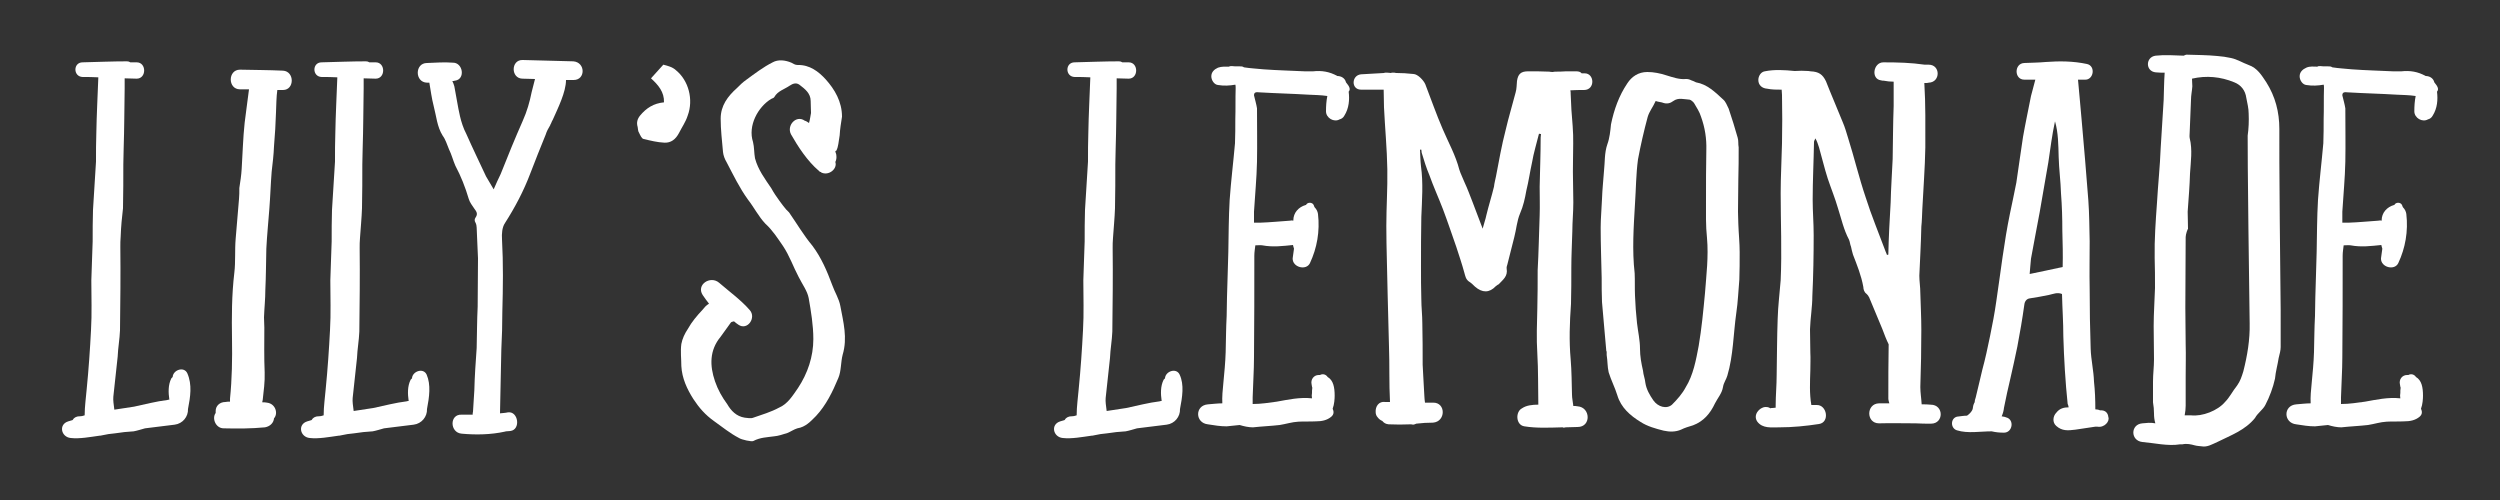 <?xml version="1.0" encoding="utf-8"?>
<!-- Generator: Adobe Illustrator 18.1.1, SVG Export Plug-In . SVG Version: 6.00 Build 0)  -->
<svg version="1.1" id="Layer_1" xmlns="http://www.w3.org/2000/svg" xmlns:xlink="http://www.w3.org/1999/xlink" x="0px" y="0px"
	 viewBox="0 0 750 150" enable-background="new 0 0 750 150" xml:space="preserve">
<rect x="0" y="0" width="750" height="150" fill="#333333" stroke="none"/>
<g>
	<path fill="#FFFFFF" d="M56.4,122.7c0.1,2.3-1.6,4.4-4,4.7c-3,0.4-5.9,0.7-8.9,1.1c-1.1,0.3-2.3,0.7-3.4,0.9
		c-1.9,0.1-3.7,0.3-5.6,0.6c-1.3,0.1-2.6,0.3-3.9,0.6c-0.3,0.1-0.6,0.1-0.7,0.1c-2.9,0.4-6,1-8.7,0.7c-2.9-0.3-3.7-4.1-0.7-5
		c0.4-0.1,0.9-0.3,1.3-0.4c0.3-0.6,1-1.1,2-1.1c0.6,0,1-0.1,1.6-0.3v-0.1c0-2.6,0.4-5.2,0.6-7.7c0.6-6,1-11.9,1.3-17.7
		c0.3-5,0.1-10,0.1-15c0.1-3.9,0.3-7.9,0.4-11.7c0-3.1,0-6.3,0.1-9.4c0.3-4.9,0.6-9.6,0.9-14.5c0-2.9,0-5.7,0.1-8.6
		c0.1-5.6,0.4-11.2,0.6-16.7c-1.6-0.1-3.1-0.1-4.7-0.1c-2.9-0.1-2.9-4.4,0-4.4c4.4-0.1,8.9-0.3,13.3-0.3c0.4,0,0.7,0.1,1,0.3
		c0.6,0,1.3,0,1.9,0c3,0,3,4.9,0,4.9c-1.3,0-2.4-0.1-3.6-0.1c0,1,0,2.1,0,3.1c-0.1,6-0.1,12-0.3,18c0,1.6-0.1,3.1-0.1,4.7
		c0,4.3,0,8.7-0.1,13.2C36.6,65,36.3,68,36.2,71c-0.1,1-0.1,2.1-0.1,3.1c0.1,8.3,0,16.7-0.1,25c-0.1,2.6-0.6,5.3-0.7,7.9
		c-0.4,4-0.9,8-1.3,12c-0.1,1.1,0.1,2.3,0.3,3.9c1.9-0.3,3.9-0.6,5.9-0.9c3.3-0.7,6.7-1.6,10-2c0.3-0.1,0.4-0.1,0.6-0.1
		c-0.3-2.1-0.4-4.4,0.6-6.4c0.1-0.1,0.3-0.3,0.4-0.4c0.1-2.1,3.4-3.3,4.4-1.1C57.7,115.4,57.1,119.1,56.4,122.7z"/>
	<path fill="#FFFFFF" d="M84.9,27c-0.6,0-1.1,0-1.7,0c-0.3,2.1-0.3,4.4-0.4,6.7c-0.1,3.3-0.3,6.7-0.6,10.2c-0.1,2.6-0.4,5-0.7,7.6
		c-0.3,3.7-0.4,7.4-0.7,11.2c-0.3,4-0.7,7.9-0.9,11.9c-0.1,4.1-0.1,8.3-0.3,12.4c0,2.7-0.3,5.4-0.4,8.2c0,1.1,0.1,2.1,0.1,3.1
		c0,4.4-0.1,9,0.1,13.4c0.1,2.9-0.3,5.6-0.6,8.4c-0.1,0.1-0.1,0.3-0.1,0.6c0.6,0,1,0,1.4,0.1c2.6,0.3,3.4,3.3,2.1,4.7
		c-0.1,1.3-1.1,2.4-2.7,2.7c-4.1,0.4-8.3,0.4-12.4,0.3c-2.4,0-3.6-3-2.4-4.6c0-0.1,0-0.3,0-0.6c0-1.6,1.3-2.7,2.9-2.7
		c0.4-0.1,0.9-0.1,1.4-0.1c0-0.3,0-0.6,0-0.9c0.6-5.9,0.7-11.9,0.6-17.9c-0.1-6.6-0.1-13.2,0.7-19.9c0.4-3.3,0.1-6.7,0.4-10.2
		c0.3-4,0.7-7.9,1-11.9c0.1-1,0.1-2.1,0.1-3.3c0.3-1.9,0.6-3.9,0.7-5.7c0.3-4.7,0.4-9.3,0.9-13.9c0.4-3.4,0.9-6.7,1.3-10
		c-0.9,0-1.7,0-2.7,0c-3.7,0-3.7-5.9,0-5.9c4.3,0.1,8.6,0.1,12.9,0.3C88.4,21.4,88.4,27,84.9,27z"/>
	<path fill="#FFFFFF" d="M128.1,122.7c0.1,2.3-1.6,4.4-4,4.7c-3,0.4-5.9,0.7-8.9,1.1c-1.1,0.3-2.3,0.7-3.4,0.9
		c-1.9,0.1-3.7,0.3-5.6,0.6c-1.3,0.1-2.6,0.3-3.9,0.6c-0.3,0.1-0.6,0.1-0.7,0.1c-2.9,0.4-6,1-8.7,0.7c-2.9-0.3-3.7-4.1-0.7-5
		c0.4-0.1,0.9-0.3,1.3-0.4c0.3-0.6,1-1.1,2-1.1c0.6,0,1-0.1,1.6-0.3v-0.1c0-2.6,0.4-5.2,0.6-7.7c0.6-6,1-11.9,1.3-17.7
		c0.3-5,0.1-10,0.1-15c0.1-3.9,0.3-7.9,0.4-11.7c0-3.1,0-6.3,0.1-9.4c0.3-4.9,0.6-9.6,0.9-14.5c0-2.9,0-5.7,0.1-8.6
		c0.1-5.6,0.4-11.2,0.6-16.7c-1.6-0.1-3.1-0.1-4.7-0.1c-2.9-0.1-2.9-4.4,0-4.4c4.4-0.1,8.9-0.3,13.3-0.3c0.4,0,0.7,0.1,1,0.3
		c0.6,0,1.3,0,1.9,0c3,0,3,4.9,0,4.9c-1.3,0-2.4-0.1-3.6-0.1c0,1,0,2.1,0,3.1c-0.1,6-0.1,12-0.3,18c0,1.6-0.1,3.1-0.1,4.7
		c0,4.3,0,8.7-0.1,13.2c-0.1,2.9-0.4,5.9-0.6,8.9c-0.1,1-0.1,2.1-0.1,3.1c0.1,8.3,0,16.7-0.1,25c-0.1,2.6-0.6,5.3-0.7,7.9
		c-0.4,4-0.9,8-1.3,12c-0.1,1.1,0.1,2.3,0.3,3.9c1.9-0.3,3.9-0.6,5.9-0.9c3.3-0.7,6.7-1.6,10-2c0.3-0.1,0.4-0.1,0.6-0.1
		c-0.3-2.1-0.4-4.4,0.6-6.4c0.1-0.1,0.3-0.3,0.4-0.4c0.1-2.1,3.4-3.3,4.4-1.1C129.3,115.4,128.8,119.1,128.1,122.7z"/>
	<path fill="#FFFFFF" d="M172.1,24c-0.7,0-1.4,0-2.3,0c0,3.6-2.4,8.4-4,12c-0.3,0.4-0.4,1-0.7,1.4c0,0.1,0,0.1,0,0.1
		c-0.6,1-1.1,1.9-1.4,2.9c-1.6,3.9-3.1,7.7-4.6,11.6c-2,5.3-4.6,10.2-7.6,14.9c-0.9,1.3-1,3.3-0.9,4.9c0.4,7.2,0.3,14.5,0.1,21.7
		c0,3.7-0.1,7.6-0.3,11.3c-0.1,6.4-0.3,12.7-0.4,19.2c0.7-0.1,1.6-0.1,2.4-0.3c3.1-0.4,3.9,5.2,0.7,5.6c-0.4,0-0.9,0.1-1.3,0.1
		c-0.1,0-0.3,0.1-0.4,0.1c-4.1,0.9-8.6,1-12.9,0.6c-3.6-0.3-3.7-5.9,0-5.7c1.1,0,2.3,0,3.3,0c0-0.3,0-0.6,0.1-0.9
		c0.1-2.1,0.3-4.3,0.4-6.4c0.1-4.3,0.4-8.4,0.7-12.7c0.1-4.1,0.1-8.3,0.3-12.4c0-4.9,0.1-9.6,0.1-14.5c-0.1-3-0.3-6-0.4-9.2
		c0-0.4-0.1-1-0.3-1.4c-0.4-0.7-0.4-1.1,0-1.7c0.7-1,0.3-1.7-0.4-2.6c-0.6-0.9-1.4-1.9-1.7-3c-1-3.4-2.3-6.7-4-9.9
		c-0.7-1.6-1.1-3.3-1.9-4.9c-0.6-1.4-1-2.9-1.9-4.1c-1.7-2.7-1.9-5.9-2.7-8.9c-0.6-2.3-0.9-4.7-1.3-7c-0.1,0-0.4,0-0.7,0
		c-3.7-0.1-3.7-5.9,0-5.9c2.6-0.1,5.2-0.3,7.7-0.1c3.1-0.1,3.9,5,0.7,5.4h-0.1c-0.1,0.1-0.3,0.1-0.6,0.1c0,0,0,0-0.1,0
		c0.3,0.6,0.4,1,0.6,1.6c0.6,3,1,6,1.7,9c0.4,1.7,1,3.6,1.9,5.3c1.9,4.3,3.9,8.4,5.9,12.7c0.6,1.1,1.4,2.3,2.3,3.9
		c0.7-1.7,1.4-3.1,2.1-4.6c2.1-5.3,4.3-10.7,6.6-15.9c1.3-2.9,2.1-5.7,2.7-8.7c0.3-1.3,0.7-2.6,1-3.9c-1.3,0-2.4-0.1-3.7-0.1
		c-3.6,0-3.6-5.7,0-5.6c5,0.1,10.2,0.3,15.2,0.4C175.7,18.7,175.7,24,172.1,24z"/>
	<path fill="#FFFFFF" d="M202.7,21c3.9,3.1,5.4,8.9,3.6,13.7c-0.6,1.9-1.7,3.4-2.6,5.2c-1,1.9-2.4,3-4.4,2.9
		c-2.1-0.1-4.1-0.6-6.2-1.1c-0.6-0.1-1-1.1-1.4-1.9c-0.3-0.4-0.3-1.1-0.4-1.7c-0.4-1.3-0.1-2.4,0.7-3.4c1.9-2.3,4.1-3.7,7.2-4
		c0.1-3.1-1.7-5.2-3.9-7.2c1.3-1.4,2.4-2.7,3.7-4.1C200.5,19.8,201.7,20.1,202.7,21z"/>
	<path fill="#FFFFFF" d="M252.8,106.4c-0.6,2.3-0.4,4.9-1.3,7c-1.7,4.1-3.7,8.2-6.7,11.4c-1.6,1.6-3.1,3.3-5.6,3.7c-1,0.3-2,1-3,1.4
		c-1.3,0.4-2.7,0.9-4,1c-2.1,0.3-4.1,0.3-6.2,1.4c-0.4,0.3-3.6-0.4-4.3-0.9c-2.7-1.4-5-3.3-7.4-5c-2.7-1.9-4.6-4.1-6.3-6.7
		c-1.9-3-3.4-6.2-3.6-9.9c0-2.1-0.3-4.4,0-6.6c0.3-1.6,1-3.1,2-4.6c1.1-2,2.7-3.9,4.3-5.6c0.6-0.7,1.1-1.4,2-1.9
		c-0.7-0.9-1.3-1.7-1.9-2.6c-2-3.1,2.3-5.9,4.9-3.7c3,2.6,6.6,5.2,9.2,8.2c2.1,2.3-0.7,6.3-3.4,4.4c-0.4-0.3-0.9-0.6-1.3-1
		c-0.3,0.1-0.6,0.1-0.9,0.3c-1,1.4-2.1,2.9-3.1,4.3c-3.4,4.1-3.3,8.7-1.7,13.4c0.9,2.6,2.1,4.7,3.7,6.9c1.1,1.9,2.7,3.6,5.2,4
		c0.9,0.1,1.9,0.3,2.6,0c2.6-0.9,5.3-1.7,7.7-3c2.6-1.1,4.1-3.6,5.7-5.9c2.9-4.4,4.6-9.4,4.6-14.7c0-4.1-0.7-8.3-1.4-12.3
		c-0.4-2.1-1.9-4.1-3-6.3c-1.6-3-2.7-6.3-4.7-9.3c-1.6-2.3-3.1-4.7-5.3-6.7c-2-2.1-3.4-4.9-5.2-7.2c-2.6-3.6-4.4-7.4-6.4-11.2
		c-0.6-1-1-2.1-1.1-3.1c-0.3-3.4-0.7-6.7-0.7-10c0-3.9,2.1-6.7,4.9-9.2c0.9-0.9,1.7-1.7,2.7-2.4c2.6-1.9,5.2-3.9,8-5.3
		c1.6-0.9,3.7-0.7,5.6,0.1c0.6,0.3,1.1,0.7,1.9,0.7c3.6-0.1,6.3,2,8.4,4.3c2.7,3,4.9,6.7,4.9,11.2c-0.3,1.9-0.6,3.7-0.7,5.6
		c-0.1,0.9-0.3,1.7-0.4,2.6c-0.1,0.7-0.3,1.4-0.6,2c-0.1,0-0.3,0.1-0.3,0.3c0.1,0.4,0.3,0.7,0.3,1.1c0.1,0.7,0,1.4-0.3,2
		c0.7,2.1-2.1,4.3-4.3,3.1c0,0,0,0,0-0.1c-0.3,0-0.4-0.1-0.6-0.3c0-0.1,0-0.1-0.1-0.1c-3.4-2.9-6.2-7.2-8.3-10.9
		c-1.4-2.7,1.6-5.9,4.1-4.1c0.4,0.1,0.9,0.4,1.3,0.7c0.3-1,0.4-2,0.6-3c0-1.1-0.1-2.3-0.1-3.6c0-2.3-1.7-3.6-3.4-4.9
		c-1-0.7-2-0.3-2.9,0.3c-1.6,1.1-3.6,1.6-4.6,3.4c-0.1,0.3-0.7,0.4-1,0.6c-3.9,2.4-7,8-5.4,12.9c0.4,1.6,0.3,3.3,0.6,4.9
		c0.9,3.4,3,6.2,4.9,9c0.7,1.3,1.6,2.6,2.4,3.7c0.6,0.9,1.3,1.7,2,2.6c0.3,0.3,0.6,0.6,0.9,0.9c2.3,3.3,4.4,6.9,7,10
		c2.7,3.6,4.4,7.6,6,11.9c0.7,2,2,4,2.4,6.2C253,96.6,254.3,101.4,252.8,106.4z"/>
	<path fill="#FFFFFF" d="M354,122.7c0.1,2.3-1.6,4.4-4,4.7c-3,0.4-5.9,0.7-8.9,1.1c-1.1,0.3-2.3,0.7-3.4,0.9
		c-1.9,0.1-3.7,0.3-5.6,0.6c-1.3,0.1-2.6,0.3-3.9,0.6c-0.3,0.1-0.6,0.1-0.7,0.1c-2.9,0.4-6,1-8.7,0.7c-2.9-0.3-3.7-4.1-0.7-5
		c0.4-0.1,0.9-0.3,1.3-0.4c0.3-0.6,1-1.1,2-1.1c0.6,0,1-0.1,1.6-0.3v-0.1c0-2.6,0.4-5.2,0.6-7.7c0.6-6,1-11.9,1.3-17.7
		c0.3-5,0.1-10,0.1-15c0.1-3.9,0.3-7.9,0.4-11.7c0-3.1,0-6.3,0.1-9.4c0.3-4.9,0.6-9.6,0.9-14.5c0-2.9,0-5.7,0.1-8.6
		c0.1-5.6,0.4-11.2,0.6-16.7c-1.6-0.1-3.1-0.1-4.7-0.1c-2.9-0.1-2.9-4.4,0-4.4c4.4-0.1,8.9-0.3,13.3-0.3c0.4,0,0.7,0.1,1,0.3
		c0.6,0,1.3,0,1.9,0c3,0,3,4.9,0,4.9c-1.3,0-2.4-0.1-3.6-0.1c0,1,0,2.1,0,3.1c-0.1,6-0.1,12-0.3,18c0,1.6-0.1,3.1-0.1,4.7
		c0,4.3,0,8.7-0.1,13.2c-0.1,2.9-0.4,5.9-0.6,8.9c-0.1,1-0.1,2.1-0.1,3.1c0.1,8.3,0,16.7-0.1,25c-0.1,2.6-0.6,5.3-0.7,7.9
		c-0.4,4-0.9,8-1.3,12c-0.1,1.1,0.1,2.3,0.3,3.9c1.9-0.3,3.9-0.6,5.9-0.9c3.3-0.7,6.7-1.6,10-2c0.3-0.1,0.4-0.1,0.6-0.1
		c-0.3-2.1-0.4-4.4,0.6-6.4c0.1-0.1,0.3-0.3,0.4-0.4c0.1-2.1,3.4-3.3,4.4-1.1C355.3,115.4,354.7,119.1,354,122.7z"/>
	<path fill="#FFFFFF" d="M404.6,27.5c0.3,2.4,0.1,5-1.3,7.2c-0.3,0.6-0.9,1-1.4,1.1c-1.7,1-4.1-0.4-4.1-2.4c0-1.6,0.1-3.1,0.4-4.6
		c-1.9-0.3-3.9-0.3-5.7-0.4c-4.9-0.3-9.7-0.4-14.7-0.7c-0.9-0.1-1.6-0.1-1.6,0.9c0.3,1.3,0.7,2.6,0.9,3.9c0,5.3,0.1,10.7,0,16
		c-0.1,5-0.6,10-0.9,15c0,1,0,2,0,3.3c0.9,0,1.3,0,1.9,0c3-0.1,5.9-0.4,8.9-0.6c0.4-0.1,0.7-0.1,1,0c0-0.1,0-0.1,0-0.1
		c0-2.3,1.6-4,3.7-4.6h0.1c0.4-0.9,1.9-0.9,2.3,0c0.1,0.1,0.1,0.4,0.3,0.7c0.6,0.6,0.9,1.3,1,2c0.6,5.2-0.3,10.2-2.4,14.7
		c-1.1,2.4-5.3,1.3-5.2-1.4c0.1-1,0.3-1.9,0.4-2.9c-0.1-0.4-0.3-0.9-0.3-1.1c-3,0.3-6,0.7-9.2,0.1c-0.6-0.1-1.3,0-2.1,0
		c-0.1,1-0.3,2-0.3,3.1c0,10.2,0,20.3-0.1,30.5c0,4-0.3,8-0.4,12c0,0.6,0,1.1,0,2c2.6,0,4.9-0.4,7.2-0.7c3.4-0.6,6.9-1.4,10.6-1
		c-0.1-0.6-0.1-1.1,0-1.6c0-0.6,0-1,0.1-1.6c0-0.1-0.1-0.1-0.1-0.3s-0.1-0.4-0.1-0.6c-0.4-1.6,0.7-2.9,2.1-2.9c0.1,0,0.3,0,0.4,0
		c0.7-0.4,1.7-0.3,2.3,0.6c1.7,1,2.1,3.1,2.1,5.6c0,0.9-0.1,2.6-0.6,3.9c0.4,0.9,0.4,1.7-0.4,2.4c-1.3,1.1-2.9,1.4-4.6,1.4
		c-1.9,0.1-3.6,0-5.3,0.1c-1.9,0.1-3.7,0.7-5.6,1c-2.6,0.3-5.3,0.4-8,0.7c-1.3,0-2.7-0.3-4-0.7c-1.3,0.1-2.6,0.3-3.9,0.4
		c-1.9,0-3.7-0.3-5.6-0.6c-3.9-0.4-4-5.7,0-6c1.4-0.1,2.9-0.3,4.3-0.3c-0.1-2,0.1-4,0.3-6c0.3-3.1,0.6-6.2,0.7-9.3
		c0.1-3.6,0.1-7.2,0.3-10.9c0-1.9,0.1-3.7,0.1-5.6c0.1-4.4,0.3-9,0.4-13.6c0.1-5.2,0.1-10.4,0.4-15.6c0.4-5.7,1.1-11.3,1.6-17
		c0.1-2.4,0.1-4.9,0.1-7.3c0.1-3,0-6.2,0.1-9.2c0-0.4,0-0.9-0.1-1.1c-1.7,0.3-3.4,0.4-5.2,0.1c-1.1-0.1-2-1.4-2-2.6
		c0-1.3,0.9-2.1,2-2.6c1.1-0.4,2.3-0.3,3.4-0.3v-0.1c0.4-0.1,1.1-0.1,1.7,0c0.4,0,0.9,0,1.3,0c0.6,0,1,0,1.4,0.3
		c1.9,0.3,3.9,0.4,5.9,0.6c4.1,0.3,8.3,0.4,12.4,0.6c0.9,0,1.6,0,2.4,0c2.6-0.3,5,0.1,7.3,1.4c1.1,0,2.3,0.6,2.6,1.9
		C404.9,26,405.2,26.8,404.6,27.5z"/>
	<path fill="#FFFFFF" d="M475.2,27c-1.3,0-2.7,0-4.1,0.1c0.1,0.3,0.1,0.7,0.1,1c0.1,3.3,0.3,6.4,0.6,9.7c0.3,3.6,0.1,7,0.1,10.6
		c-0.1,4.1,0.1,8.3,0.1,12.3c0,3-0.3,5.9-0.3,8.7c-0.1,3.7-0.3,7.3-0.3,10.9c0,3.7,0,7.3-0.1,10.9c-0.4,5.6-0.6,11-0.1,16.6
		c0.3,3.6,0.3,7,0.4,10.6c0,1.1,0.3,2.3,0.4,3.4c0.4,0,0.9,0,1.3,0.1c3.9,0.3,4.1,6.2,0,6.2c-1.1,0-2.3,0.1-3.6,0.1
		c-0.3,0.1-0.6,0.1-0.7,0.1c-0.1-0.1-0.1-0.1-0.3-0.1c-3.9,0.1-7.7,0.3-11.4-0.3c-2.6-0.4-2.7-4.4-0.7-5.4c1.3-0.9,3.1-1.1,4.9-1.1
		c-0.1-5.2,0-10.3-0.3-15.3c-0.3-4.6-0.1-9.2,0-13.6c0.1-3.9,0.1-7.6,0.1-11.4c0.3-5.4,0.4-11,0.6-16.5c0.1-2.9,0-5.7,0-8.6
		c0.1-4.9,0.3-9.9,0.3-14.7c0-0.4,0.1-0.7,0.1-1.1c-0.3,0-0.4,0-0.6-0.1c-0.7,2.9-1.6,5.7-2.1,8.7c-0.6,2.7-1,5.6-1.7,8.4
		c-0.4,2.3-0.9,4.6-1.9,6.9c-0.9,2.1-1.1,4.7-1.7,7c-0.7,2.6-1.3,5.3-2,7.9c-0.1,0.6-0.4,1-0.3,1.6c0.4,2.3-1.1,3.3-2.4,4.7
		c-0.3,0.1-0.6,0.4-0.9,0.6c-1.9,2-4,2-6.2,0.1c-0.6-0.6-1.1-1.1-1.9-1.6c-0.9-0.7-1-1.6-1.3-2.6c-0.7-2.6-1.6-5.2-2.4-7.7
		c-1.3-3.7-2.6-7.6-4-11.3c-1.3-3.4-2.9-6.9-4.1-10.3c-0.9-2.1-1.6-4.4-2.3-6.7c0-0.3-0.1-0.6-0.1-0.9c-0.1,0-0.3,0-0.4,0
		c0.1,1.7,0.1,3.3,0.3,5c0.7,5,0.3,10.2,0.1,15.2c-0.1,5-0.1,10-0.1,14.9c0,3.3,0,6.4,0.1,9.7c0,2.4,0.3,4.9,0.3,7.3
		c0.1,4.1,0.1,8.3,0.1,12.4c0.1,2.6,0.3,5,0.4,7.4c0.1,1.3,0.1,2.7,0.3,4c0.7,0,1.6,0,2.4,0c3.9-0.1,3.9,5.7,0,6
		c-1.6,0-3.3,0.1-5,0.3c-0.3,0.1-0.6,0.3-1,0.3c-0.1,0-0.4-0.1-0.6-0.1c-2.3,0.1-4.6,0.1-6.7,0c-0.9-0.1-1.4-0.4-1.9-1
		c-0.7-0.3-1.1-0.7-1.4-1.1c-0.4-0.4-0.6-1-0.6-1.6c-0.1-1.6,0.9-3.3,2.9-3c0.4,0,1,0,1.4,0c-0.3-5.6-0.1-11.2-0.3-16.6
		c-0.1-5.2-0.3-10.3-0.4-15.5c-0.1-6.9-0.4-13.9-0.4-20.7c0-5.7,0.4-11.3,0.3-17c-0.1-6.2-0.7-12.3-1-18.6c0-1.7-0.1-3.6-0.1-5.3
		c-0.7,0-1.4,0-2.1,0c-0.1,0-0.1,0-0.3,0c-1.4,0-3,0-4.4,0c-3,0-2.9-4.3,0-4.6c2.3-0.1,4.7-0.3,7-0.4c0,0,0,0,0.1-0.1
		c0.6,0,1.1,0,1.9,0.1c0.1-0.1,0.3-0.1,0.6-0.1s0.6,0,0.9,0.1c1.7,0,3.4,0.1,5.2,0.3c1.3,0,3.1,1.9,3.6,3.1c1.7,4.4,3.3,9,5.2,13.4
		c1.7,4,3.9,7.9,5,12.2c0.4,1.3,1.1,2.6,1.6,3.9c0.9,1.9,1.6,3.9,2.4,5.9c0.9,2.4,1.9,5,3,7.9c0.4-1.6,0.9-2.9,1.1-4
		c0.7-2.9,1.6-5.7,2.3-8.6c0.1-1,0.4-2.1,0.6-3.1c0.9-4.7,1.7-9.3,2.9-13.9c0.9-3.9,2-7.4,3-11.3c0.3-1,0.3-2.3,0.4-3.4
		c0.3-2,1.1-2.9,3.3-2.9c2.1,0,4.3,0,6.4,0.1c0.4,0.1,0.7,0.1,1,0.1s0.4-0.1,0.7-0.1c1,0,2.1,0,3.3-0.1c1,0,2,0,3,0
		c0.7,0,1.3,0.1,1.7,0.6h0.9C478.4,22,478.6,27,475.2,27z"/>
	<path fill="#FFFFFF" d="M480.6,90.6c-0.1-2.4-0.1-4.9-0.1-7.3c-0.1-5-0.3-10-0.3-15c0-2.9,0.3-5.7,0.4-8.6c0.1-2.9,0.4-5.6,0.6-8.4
		c0.3-2.7,0.1-5.4,1-8c0.7-1.9,0.9-4,1.1-6c0.9-4.4,2.4-8.6,4.9-12.3c1.3-2,3.3-3.4,6-3.4c1.9,0,3.9,0.4,5.7,1
		c2,0.6,3.9,1.3,5.9,1.1c0.6,0,1,0.1,1.6,0.4c0.4,0.1,1,0.4,1.4,0.6c3.4,0.6,5.7,2.9,8.2,5.2c0.7,0.6,1.1,1.7,1.6,2.7
		c1,2.9,1.9,5.9,2.7,8.7c0.3,0.9,0.1,1.9,0.3,2.9c0,3.1,0,6.3-0.1,9.6c0,3.1-0.1,6.4-0.1,9.7c0,1.3,0.1,2.6,0.1,3.7
		c0.1,2.9,0.4,5.7,0.4,8.4c0,2.9,0,5.6-0.1,8.3c-0.3,3.3-0.4,6.6-0.9,9.9c-0.9,6.3-0.9,12.9-2.7,18.9c-0.3,1.1-1.1,2.1-1.3,3.4
		c-0.3,1.9-1.6,3.3-2.4,4.9c-1.4,3-3.4,5.4-6.6,6.6c-1.3,0.4-2.4,0.7-3.6,1.3c-1.6,0.7-3.4,0.7-5.2,0.3c-2.4-0.6-4.9-1.3-6.9-2.6
		c-3.1-1.9-5.9-4.3-7-8c-0.7-2.3-1.9-4.6-2.6-6.9c-0.4-1.7-0.3-3.4-0.6-5.2c0-0.4,0-0.7,0-1.1c0,0,0,0-0.1,0
		C481.5,100.5,481,95.6,480.6,90.6z M494.3,35.1c-1.1,4.1-2.1,8.4-2.9,12.7c-0.6,4.4-0.6,8.9-0.9,13.3c-0.4,6.9-0.9,13.9-0.1,20.9
		c0.1,2.1,0,4.4,0.1,6.7c0.1,2.7,0.3,5.4,0.6,8.2c0.3,2.6,0.9,5.2,0.9,7.7c0,2.3,0.4,4.4,0.9,6.6c0.1,1.3,0.6,2.4,0.7,3.6
		c0.3,2,1.3,3.7,2.4,5.3c1.4,2,4,2.7,5.6,1.3c1.6-1.6,3.1-3.3,4.1-5.2c2.3-3.7,3.1-8.2,3.9-12.4c0.9-5.3,1.4-10.6,1.9-15.9
		c0.4-5.4,1.1-10.9,0.6-16.5c-0.4-3.7-0.3-7.4-0.3-11.2c0-5,0-10.2,0.1-15.2c0.1-3.4-0.4-6.7-1.6-10c-0.4-1.4-1.4-2.9-2.1-4.1
		c-0.3-0.4-0.9-0.9-1.3-1c-1.7-0.1-3.4-0.7-4.9,0.4c-0.9,0.7-1.9,0.9-2.9,0.6c-0.7-0.3-1.6-0.3-2.4-0.6
		C495.9,32.1,494.8,33.4,494.3,35.1z"/>
	<path fill="#FFFFFF" d="M579.3,127.1c-1.4,0-3,0-4.6-0.1c-3.7,0-7.4-0.1-11,0c-3.9,0-3.9-5.9,0-6c1,0,2,0,3.1,0
		c-0.1-0.4-0.3-1-0.3-1.4c0-5.4,0-10.9,0.1-16.3c-0.7-1.4-1.3-3-1.9-4.6c-1.3-3.1-2.6-6.3-4-9.6c0,0,0,0-0.1-0.1
		c-0.1-0.3-0.4-0.6-0.7-0.9c-0.6-0.4-0.9-1.3-0.9-2c-0.6-3.4-1.9-6.6-3.1-9.7c-0.3-0.9-0.4-1.6-0.6-2.4c-0.3-0.7-0.3-1.4-0.6-2.1
		c-1.6-3-2.3-6.3-3.3-9.4c-0.9-3.1-2.1-6-3.1-9c-1-3.1-1.7-6.2-2.6-9.3c-0.3-0.9-0.6-1.9-1.1-2.7c-0.1,0.4-0.4,0.7-0.4,1.1
		c-0.1,5.9-0.4,11.6-0.4,17.3c0,3.6,0.3,7,0.3,10.6c0,6-0.1,12.2-0.4,18.3c0,3.3-0.6,6.7-0.7,10c0,2.3,0.1,4.6,0.1,7
		c0.1,1.7,0,3.4,0,5.3c-0.1,3.4-0.3,7,0.3,10.4c0.4,0,1,0,1.6,0c3.1-0.1,4,5.2,0.7,5.7c-3.9,0.6-7.9,1-11.9,1c-2.4,0-5,0.4-6.6-1.7
		c-1.4-2,0.6-4.3,2.4-4.4c0.1,0,0.1,0,0.1,0c0.6,0,1,0.1,1.4,0.4c0.1-0.1,0.4-0.1,0.6-0.1c0.4,0,0.7-0.1,1-0.1c0-0.3,0-0.4,0-0.7
		c0-3,0.3-6,0.3-9.2c0.1-5.6,0.1-11.2,0.3-16.7c0.1-3.9,0.6-7.7,0.9-11.6c0.4-8.7,0-17.5,0-26.2c0-5,0.3-9.9,0.4-14.9
		c0.1-4.7,0.1-9.6,0-14.5c0-0.6-0.1-1-0.1-1.6c-1.4,0-3,0-4.4-0.3c-1.4-0.1-2.6-1-2.6-2.6c0-1.1,0.7-2.4,1.9-2.6
		c2.9-0.6,6-0.4,9-0.1c1.4-0.1,2.7-0.1,4.1,0c0.3,0,0.4,0.1,0.7,0.1c2.4,0.1,3.6,0.9,4.6,3c1.6,4.1,3.4,8.2,5,12.2
		c0.7,1.6,1.1,3.1,1.6,4.7c1.9,6,3.3,12,5.3,17.9c1.7,5.4,4,10.9,6,16.3c0.1,0.3,0.3,0.6,0.4,1c0.1-0.1,0.3-0.1,0.4-0.1
		c0.1-5.3,0.4-10.4,0.7-15.7c0.1-4.3,0.4-8.6,0.6-13c0.1-5.3,0.1-10.6,0.3-15.9c0-2.4,0-4.9,0-7.3c-1,0-2-0.1-3-0.3c0,0,0,0-0.1,0
		c-0.1,0-0.4,0-0.7-0.1c-3.1-0.4-2.3-5.4,0.7-5.4c4.3,0,8.3,0.1,12.4,0.7c0.1,0,0.3,0,0.3,0c0.3,0,0.6,0,0.9,0c3.6,0,3.6,5.3,0,5.4
		c-0.3,0.1-0.6,0.1-1,0.1c-0.1,0-0.1,0-0.3,0c0.4,6.4,0.3,12.9,0.3,19.3c-0.1,6.2-0.6,12.3-0.9,18.5c-0.1,1.7-0.1,3.6-0.3,5.3
		c-0.1,5-0.4,9.9-0.6,14.7c0,1.7,0.3,3.4,0.3,5.2c0.1,3.7,0.3,7.3,0.3,11c0,5.7-0.1,11.4-0.3,17.2c0,1.7,0.3,3.4,0.4,5.2
		c0.9,0,1.9,0,2.7,0.1C583.2,121.4,583.2,127.1,579.3,127.1z"/>
	<path fill="#FFFFFF" d="M629.2,128c-0.1,0-0.4,0-0.6,0c-2,0.3-4,0.6-6,0.9c-2.3,0.3-4,0.4-5.7-1.1c-1.3-1.1-1-3,0-4
		c1-1.3,2.3-1.6,3.7-1.6c-0.1-0.3-0.1-0.7-0.3-1c-0.7-6.7-1.1-13.6-1.3-20.3c0-4.3-0.3-8.4-0.4-12.7c-1.4-0.6-2.6,0-4,0.3
		c-1.9,0.4-3.7,0.7-5.6,1c-1,0.1-1.6,0.9-1.7,1.9c-0.6,4.3-1.3,8.4-2.1,12.6c-0.6,3.1-1.4,6.4-2.1,9.6c-0.7,2.9-1.3,5.7-1.9,8.7
		c-0.1,0.9-0.3,1.7-0.7,2.6c0.4,0.1,0.9,0.1,1.3,0.3c2.6,0.6,2,4.6-0.6,4.6c-1.3,0-2.4-0.1-3.7-0.4c-3.4,0-7.2,0.7-10.4-0.3
		c-2-0.6-2-3.6,0-4.1c1-0.1,2-0.3,3-0.3c0.6-0.4,1.4-1.1,1.7-2c0.1-0.4,0.1-0.9,0.3-1.4c0.1-0.1,0.1-0.4,0.3-0.6
		c0-0.4,0.1-0.9,0.3-1.4c0.7-2.7,1.3-5.6,2-8.4c0.9-3.3,1.6-6.6,2.3-10c0.7-3.4,1.4-7,1.9-10.6c1.3-8.7,2.3-17.6,4.1-26.3
		c0.6-3,1.3-6,1.9-9.2c0.7-4.6,1.3-9.2,2-13.7c0.7-4,1.6-8.2,2.4-12.3c0.4-1.6,0.9-3.3,1.3-4.9c-1.1,0-2.1,0-3.3,0
		c-3.1,0-3.1-4.9,0-5c2.1-0.1,4.3-0.1,6.4-0.3c4.1-0.3,8.2-0.3,12.4,0.6c2.7,0.6,2,4.9-0.7,4.7c-0.7,0-1.3,0-2,0
		c0.4,4,0.7,8,1.1,12.2c0.7,8,1.4,16,2,24c0.3,4.1,0.3,8.2,0.4,12.3c0,4.7-0.1,9.6,0,14.3c0,6,0.1,11.9,0.3,17.9
		c0.1,3.3,0.9,6.6,1,9.9c0.3,2.7,0.4,5.4,0.4,8.3c0.4,0,1,0.1,1.4,0.3h0.1c1.6-0.1,2.3,0.9,2.4,2C633,126.4,631.3,128.4,629.2,128z
		 M618.7,69.2c0-3.7-0.1-7.4-0.4-11.2c-0.1-3.6-0.6-7.2-0.7-10.9c-0.1-3.6-0.1-7.3-1.1-10.7c-0.9,4.1-1.4,8.3-2,12.3
		c-0.9,5-1.7,10-2.6,15c-0.9,4.6-1.7,9.2-2.6,13.9c-0.1,1.4-0.3,2.9-0.4,4.6c3.3-0.7,6.3-1.3,9.9-2.1
		C618.9,76.5,618.8,72.9,618.7,69.2z"/>
	<path fill="#FFFFFF" d="M684.2,104.1c0,1-0.3,2.1-0.6,3.3c-0.3,2-0.9,4-1.1,6.2c-0.6,2.7-1.6,5.4-2.9,7.9c-0.7,1.4-2.3,2.4-3.1,3.9
		c-3,3.7-7.3,5.2-11.3,7.2c-1.6,0.7-3,1.6-4.7,1.3c-0.7-0.1-1.4-0.1-2.1-0.3c-1.1-0.3-2.3-0.6-3.7-0.3c-0.1,0-0.4,0-0.7,0
		c-3.6,0.6-7.7-0.4-11.3-0.7c-3.6-0.4-3.6-5.3,0-5.6c1.3-0.1,2.4-0.3,3.9,0c-0.3-1-0.4-2-0.4-3c0-1.1-0.1-2.1-0.3-3.3
		c0-2,0-4.1,0-6.2c0-2.3,0.3-4.4,0.3-6.7c0-3.3-0.1-6.7-0.1-10c0-3.9,0.3-7.7,0.4-11.4c0-3,0-6-0.1-9c-0.1-5.6,0.3-11,0.7-16.6
		c0.3-5.4,0.9-10.9,1.1-16.3c0.3-4.7,0.6-9.6,0.9-14.5c0.1-2.7,0.1-5.4,0.3-8.2c-0.9,0-1.9,0-2.7-0.1c-3.1-0.3-3.1-4.6,0-5
		c2.7-0.3,5.6-0.1,8.4,0c0.3-0.1,0.6-0.3,0.9-0.3c3.1,0.1,6.2,0.1,9.2,0.4c1.4,0.1,2.7,0.3,4.1,0.6c1.9,0.4,3.4,1.4,5.3,2.1
		c2.6,0.9,3.9,3.1,5.3,5.2c2.7,4.3,3.9,8.9,3.9,14c-0.1,4.9,0.3,50.1,0.4,54.4C684.2,96.6,684.2,100.4,684.2,104.1z M674.9,97.1
		c-0.1-3.9-0.7-53.8-0.6-56.4c0.3-2.1,0.4-4.4,0.3-6.6c0-1.6-0.4-3.1-0.7-4.7c-0.3-2.3-1.6-3.9-3.6-4.7c-4.1-1.7-8.4-2.1-12.7-1.1
		c0,0.9,0.1,1.6,0.1,2.3c-0.1,1.4-0.4,2.7-0.4,4c-0.1,3.3-0.3,6.6-0.4,9.9c0,0.6-0.1,1,0,1.6c0.9,3.6,0.3,7.2,0.1,10.7
		c-0.1,3.6-0.4,7.2-0.7,11.4c0-0.1,0.1,4.9,0.1,5.2c-0.1-0.1-0.7,1.6-0.7,2.4c0,7-0.1,14.2-0.1,21.2c0,3.7,0.1,7.3,0.1,11
		c0.1,3.3,0,6.4,0,9.7c0,2.9,0,5.7,0,8.7c0,0.9-0.1,1.9-0.3,2.9c0.7,0,1.3,0,1.9,0c3.4,0.4,8-1.4,10.2-4c1.4-1.4,2.3-3.3,3.6-4.9
		c1-1.4,1.4-2.7,1.9-4.3C674.2,106.7,675,101.9,674.9,97.1z"/>
	<path fill="#FFFFFF" d="M731.1,27.5c0.3,2.4,0.1,5-1.3,7.2c-0.3,0.6-0.9,1-1.4,1.1c-1.7,1-4.1-0.4-4.1-2.4c0-1.6,0.1-3.1,0.4-4.6
		c-1.9-0.3-3.9-0.3-5.7-0.4c-4.9-0.3-9.7-0.4-14.7-0.7c-0.9-0.1-1.6-0.1-1.6,0.9c0.3,1.3,0.7,2.6,0.9,3.9c0,5.3,0.1,10.7,0,16
		c-0.1,5-0.6,10-0.9,15c0,1,0,2,0,3.3c0.9,0,1.3,0,1.9,0c3-0.1,5.9-0.4,8.9-0.6c0.4-0.1,0.7-0.1,1,0c0-0.1,0-0.1,0-0.1
		c0-2.3,1.6-4,3.7-4.6h0.1c0.4-0.9,1.9-0.9,2.3,0c0.1,0.1,0.1,0.4,0.3,0.7c0.6,0.6,0.9,1.3,1,2c0.6,5.2-0.3,10.2-2.4,14.7
		c-1.1,2.4-5.3,1.3-5.2-1.4c0.1-1,0.3-1.9,0.4-2.9c-0.1-0.4-0.3-0.9-0.3-1.1c-3,0.3-6,0.7-9.2,0.1c-0.6-0.1-1.3,0-2.1,0
		c-0.1,1-0.3,2-0.3,3.1c0,10.2,0,20.3-0.1,30.5c0,4-0.3,8-0.4,12c0,0.6,0,1.1,0,2c2.6,0,4.9-0.4,7.2-0.7c3.4-0.6,6.9-1.4,10.6-1
		c-0.1-0.6-0.1-1.1,0-1.6c0-0.6,0-1,0.1-1.6c0-0.1-0.1-0.1-0.1-0.3s-0.1-0.4-0.1-0.6c-0.4-1.6,0.7-2.9,2.1-2.9c0.1,0,0.3,0,0.4,0
		c0.7-0.4,1.7-0.3,2.3,0.6c1.7,1,2.1,3.1,2.1,5.6c0,0.9-0.1,2.6-0.6,3.9c0.4,0.9,0.4,1.7-0.4,2.4c-1.3,1.1-2.9,1.4-4.6,1.4
		c-1.9,0.1-3.6,0-5.3,0.1c-1.9,0.1-3.7,0.7-5.6,1c-2.6,0.3-5.3,0.4-8,0.7c-1.3,0-2.7-0.3-4-0.7c-1.3,0.1-2.6,0.3-3.9,0.4
		c-1.9,0-3.7-0.3-5.6-0.6c-3.9-0.4-4-5.7,0-6c1.4-0.1,2.9-0.3,4.3-0.3c-0.1-2,0.1-4,0.3-6c0.3-3.1,0.6-6.2,0.7-9.3
		c0.1-3.6,0.1-7.2,0.3-10.9c0-1.9,0.1-3.7,0.1-5.6c0.1-4.4,0.3-9,0.4-13.6c0.1-5.2,0.1-10.4,0.4-15.6c0.4-5.7,1.1-11.3,1.6-17
		c0.1-2.4,0.1-4.9,0.1-7.3c0.1-3,0-6.2,0.1-9.2c0-0.4,0-0.9-0.1-1.1c-1.7,0.3-3.4,0.4-5.2,0.1c-1.1-0.1-2-1.4-2-2.6
		c0-1.3,0.9-2.1,2-2.6s2.3-0.3,3.4-0.3v-0.1c0.4-0.1,1.1-0.1,1.7,0c0.4,0,0.9,0,1.3,0c0.6,0,1,0,1.4,0.3c1.9,0.3,3.9,0.4,5.9,0.6
		c4.1,0.3,8.3,0.4,12.4,0.6c0.9,0,1.6,0,2.4,0c2.6-0.3,5,0.1,7.3,1.4c1.1,0,2.3,0.6,2.6,1.9C731.4,26,731.7,26.8,731.1,27.5z"/>
</g>
</svg>
